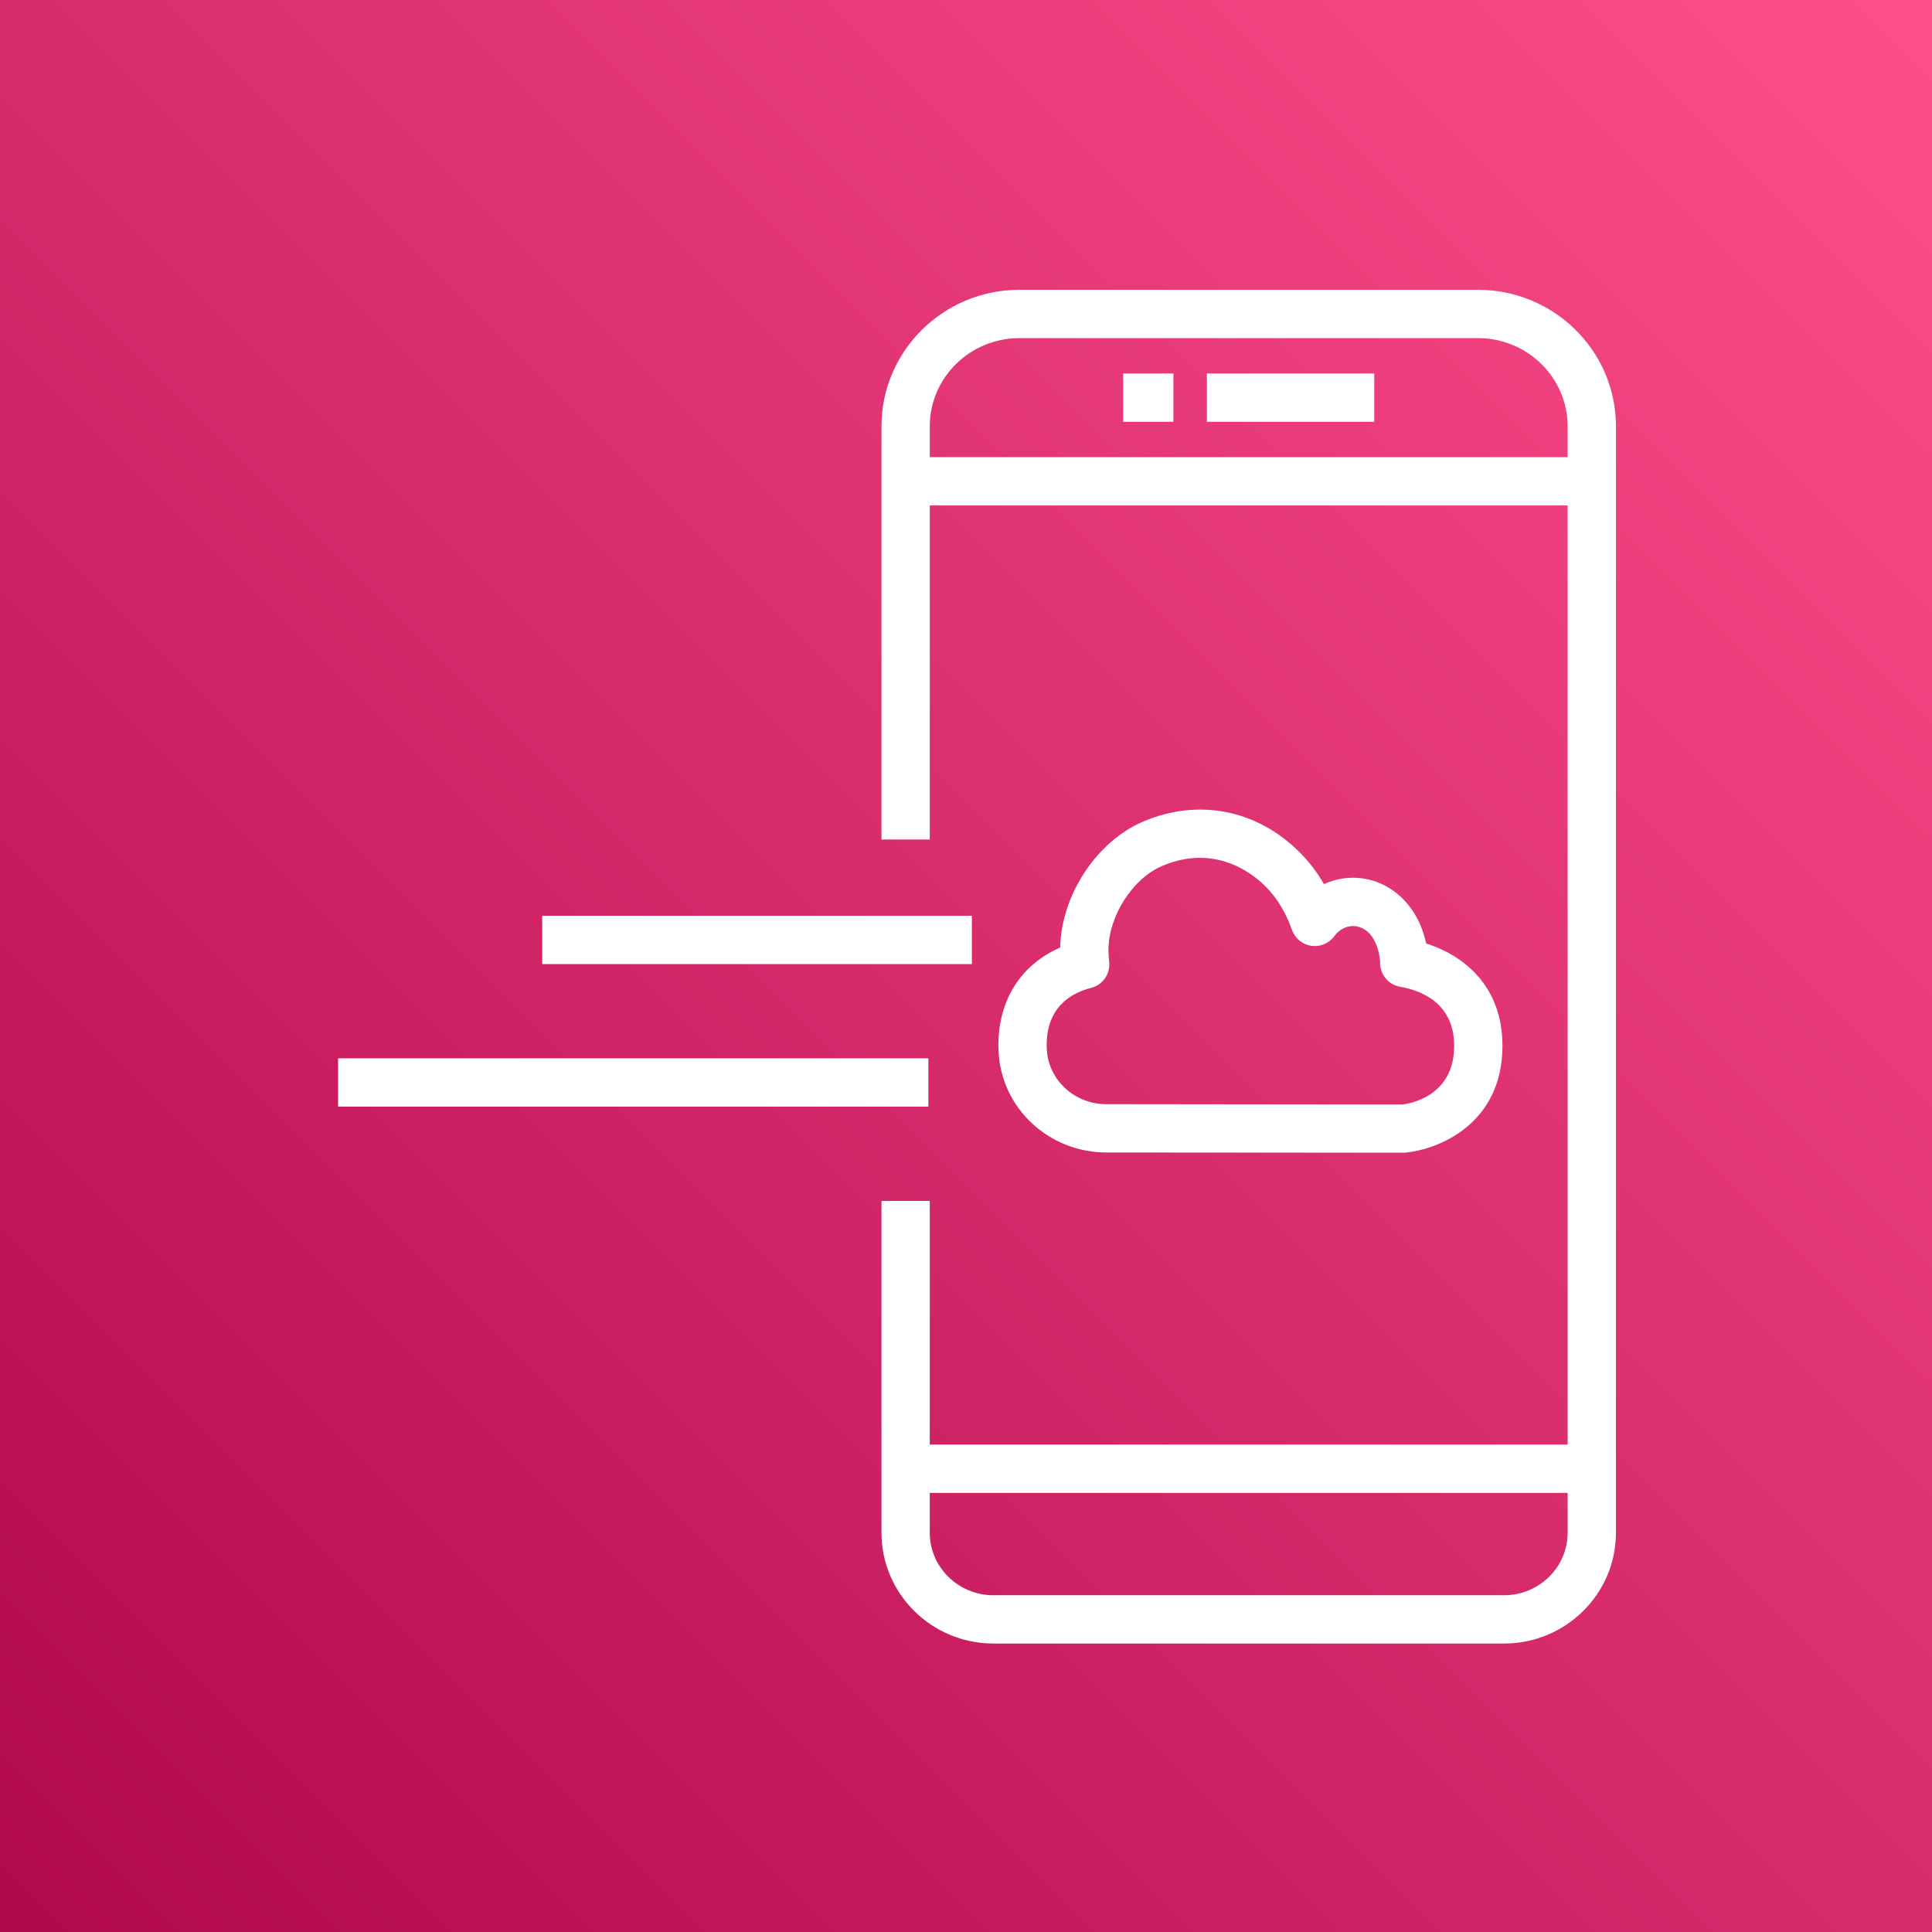 <svg xmlns="http://www.w3.org/2000/svg" viewBox="0 0 100 100"><rect x="0" y="0" width="100" height="100" fill="#333333" stroke="none"/><defs/><defs><linearGradient id="a" x1="0" x2="1" y1="1" y2="0"><stop offset="0%" stop-color="#B0084D"/><stop offset="100%" stop-color="#FF4F8B"/></linearGradient></defs><g><path fill="url(#a)" fill-rule="evenodd" d="m 0,0 h 100 v 100 h -100 z"/><path fill="#fff" fill-rule="evenodd" d="m 17.5,57.279 h 30.553 v -2.5 h -30.553 z m 10.565,-7.379 h 22.239 v -2.5 h -22.239 z m 28.413,1.232 c 0.607,-0.155 1.006,-0.736 0.932,-1.36 -0.025,-0.195 -0.037,-0.395 -0.037,-0.597 0,-1.751 1.248,-3.705 2.781,-4.354 0.707,-0.3 1.363,-0.42 1.956,-0.42 1.69,0 2.884,0.969 3.405,1.493 0.583,0.583 1.04,1.338 1.36,2.242 0.154,0.436 0.536,0.751 0.994,0.82 0.455,0.065 0.915,-0.122 1.19,-0.494 0.321,-0.436 0.813,-0.626 1.281,-0.485 0.603,0.175 1.009,0.844 1.096,1.799 -0.034,0.626 0.406,1.191 1.038,1.3 1.042,0.179 2.794,0.815 2.794,3.055 0,2.639 -2.33,2.996 -2.688,3.038 l -15.31,-0.017 c -1.655,-10e-4 -3.011,-1.251 -3.089,-2.853 l -0.005,-0.204 c 0,-1.964 1.251,-2.695 2.302,-2.963 z m 0.79,8.52 15.413,0.012 c 1.759,-0.143 5.086,-1.482 5.087,-5.533 0,-3.003 -1.904,-4.651 -3.948,-5.295 -0.408,-1.906 -1.649,-2.929 -2.777,-3.259 -0.856,-0.25 -1.737,-0.171 -2.515,0.185 -0.351,-0.611 -0.766,-1.157 -1.243,-1.633 -2.21,-2.22 -5.241,-2.822 -8.105,-1.61 -2.417,1.024 -4.249,3.811 -4.306,6.526 -2.021,0.88 -3.197,2.706 -3.198,5.05 0,0.115 0.004,0.229 0.009,0.332 0.141,2.928 2.594,5.223 5.583,5.225 z m 0.868,-37.821 h 2.599 v -2.5 h -2.599 z m 4.333,0 h 8.662 v -2.5 h -8.662 z m 15.38,60.738 h -26.431 c -1.815,0 -3.292,-1.451 -3.293,-3.235 v -2.062 h 33.016 v 2.062 c 0,1.784 -1.478,3.235 -3.292,3.235 z m -29.724,-58.907 v -1.596 c 0,-2.517 2.081,-4.566 4.64,-4.566 h 23.736 c 2.559,0 4.64,2.049 4.64,4.566 v 1.596 z m 35.516,-1.601 c 0,-3.65 -2.815,-6.662 -6.411,-7.024 -0.239,-0.025 -0.483,-0.037 -0.729,-0.037 h -23.736 c -3.938,0 -7.14,3.17 -7.14,7.066 v 4.353 17.035 h 2.5 v -17.035 -0.257 h 33.016 v 48.61 h -33.016 v -12.613 h -2.5 v 17.175 c 0,3.162 2.599,5.735 5.793,5.735 h 26.431 c 3.194,0 5.793,-2.572 5.792,-5.735 v -57.268 z"/></g></svg>